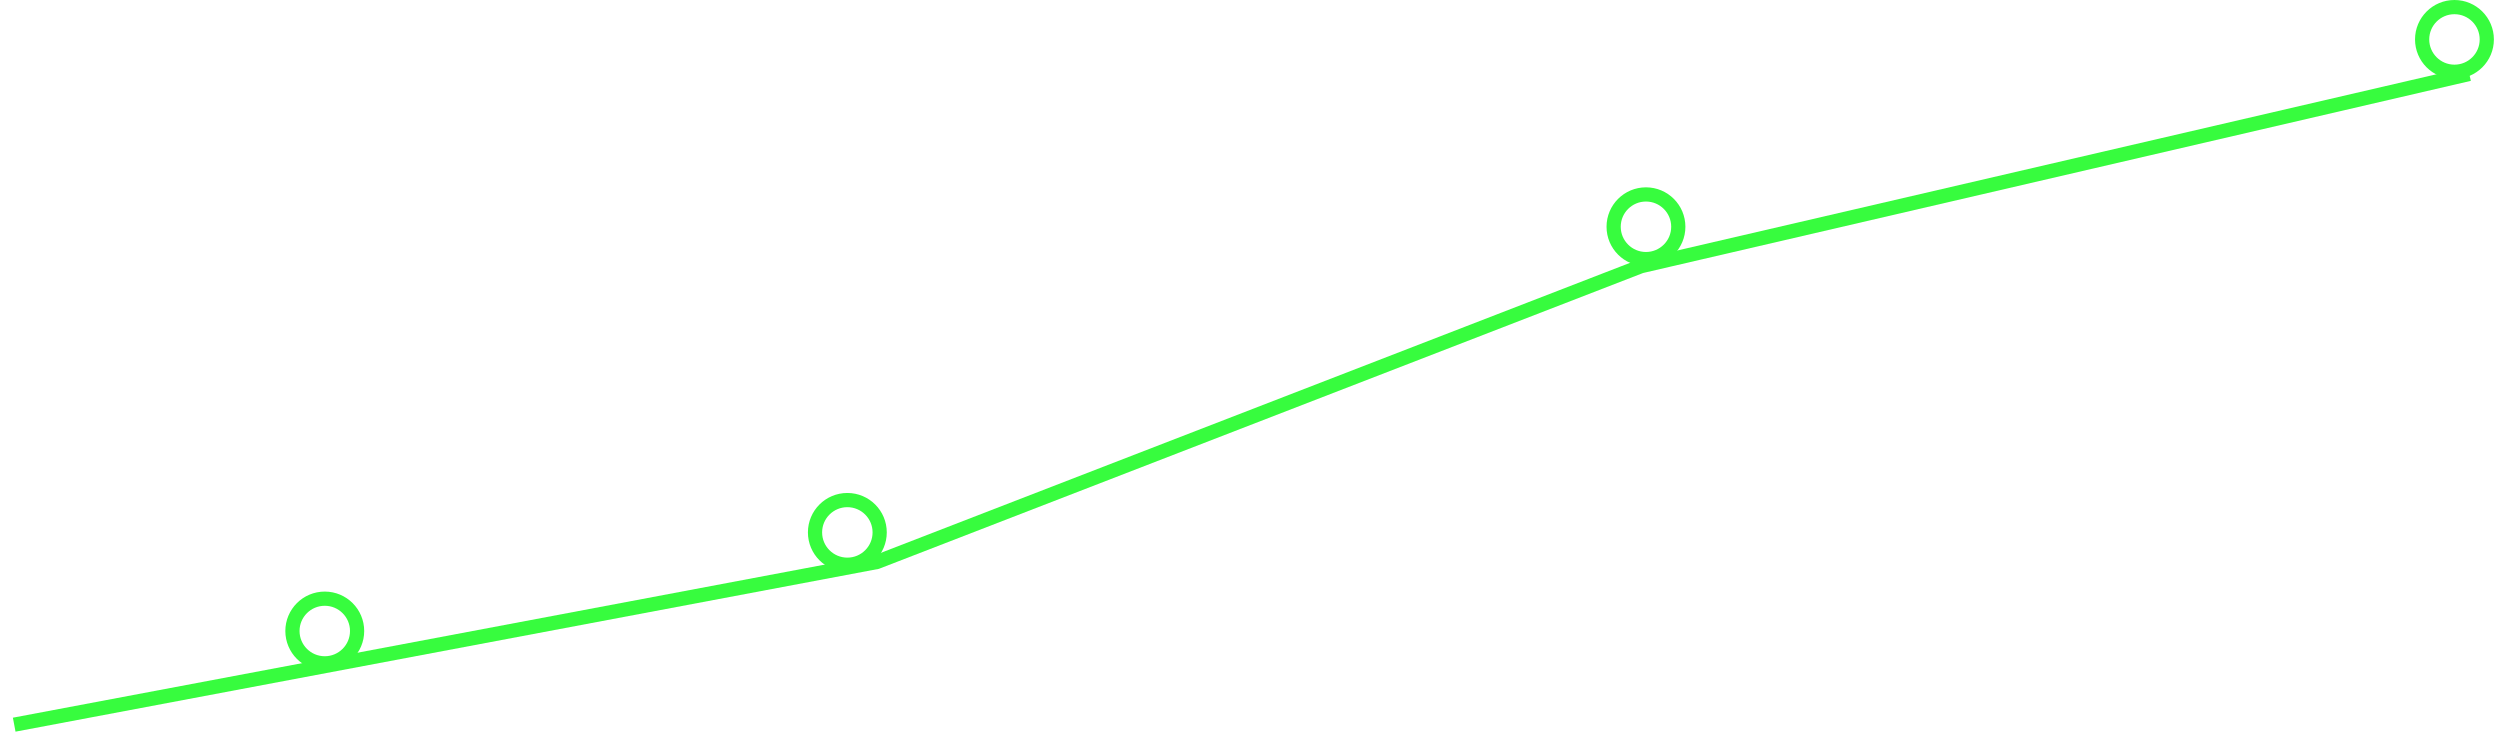 <svg width="176" height="52" viewBox="0 0 176 52" fill="none" xmlns="http://www.w3.org/2000/svg">
<path d="M1 51.017L61.735 39.564L115.529 18.74L173.835 5.205" stroke="#37FC3E"/>
<circle cx="22.864" cy="44.423" r="2.276" stroke="#37FC3E"/>
<circle cx="59.653" cy="37.481" r="2.276" stroke="#37FC3E"/>
<circle cx="115.876" cy="15.964" r="2.276" stroke="#37FC3E"/>
<circle cx="172.794" cy="2.776" r="2.276" stroke="#37FC3E"/>
</svg>
